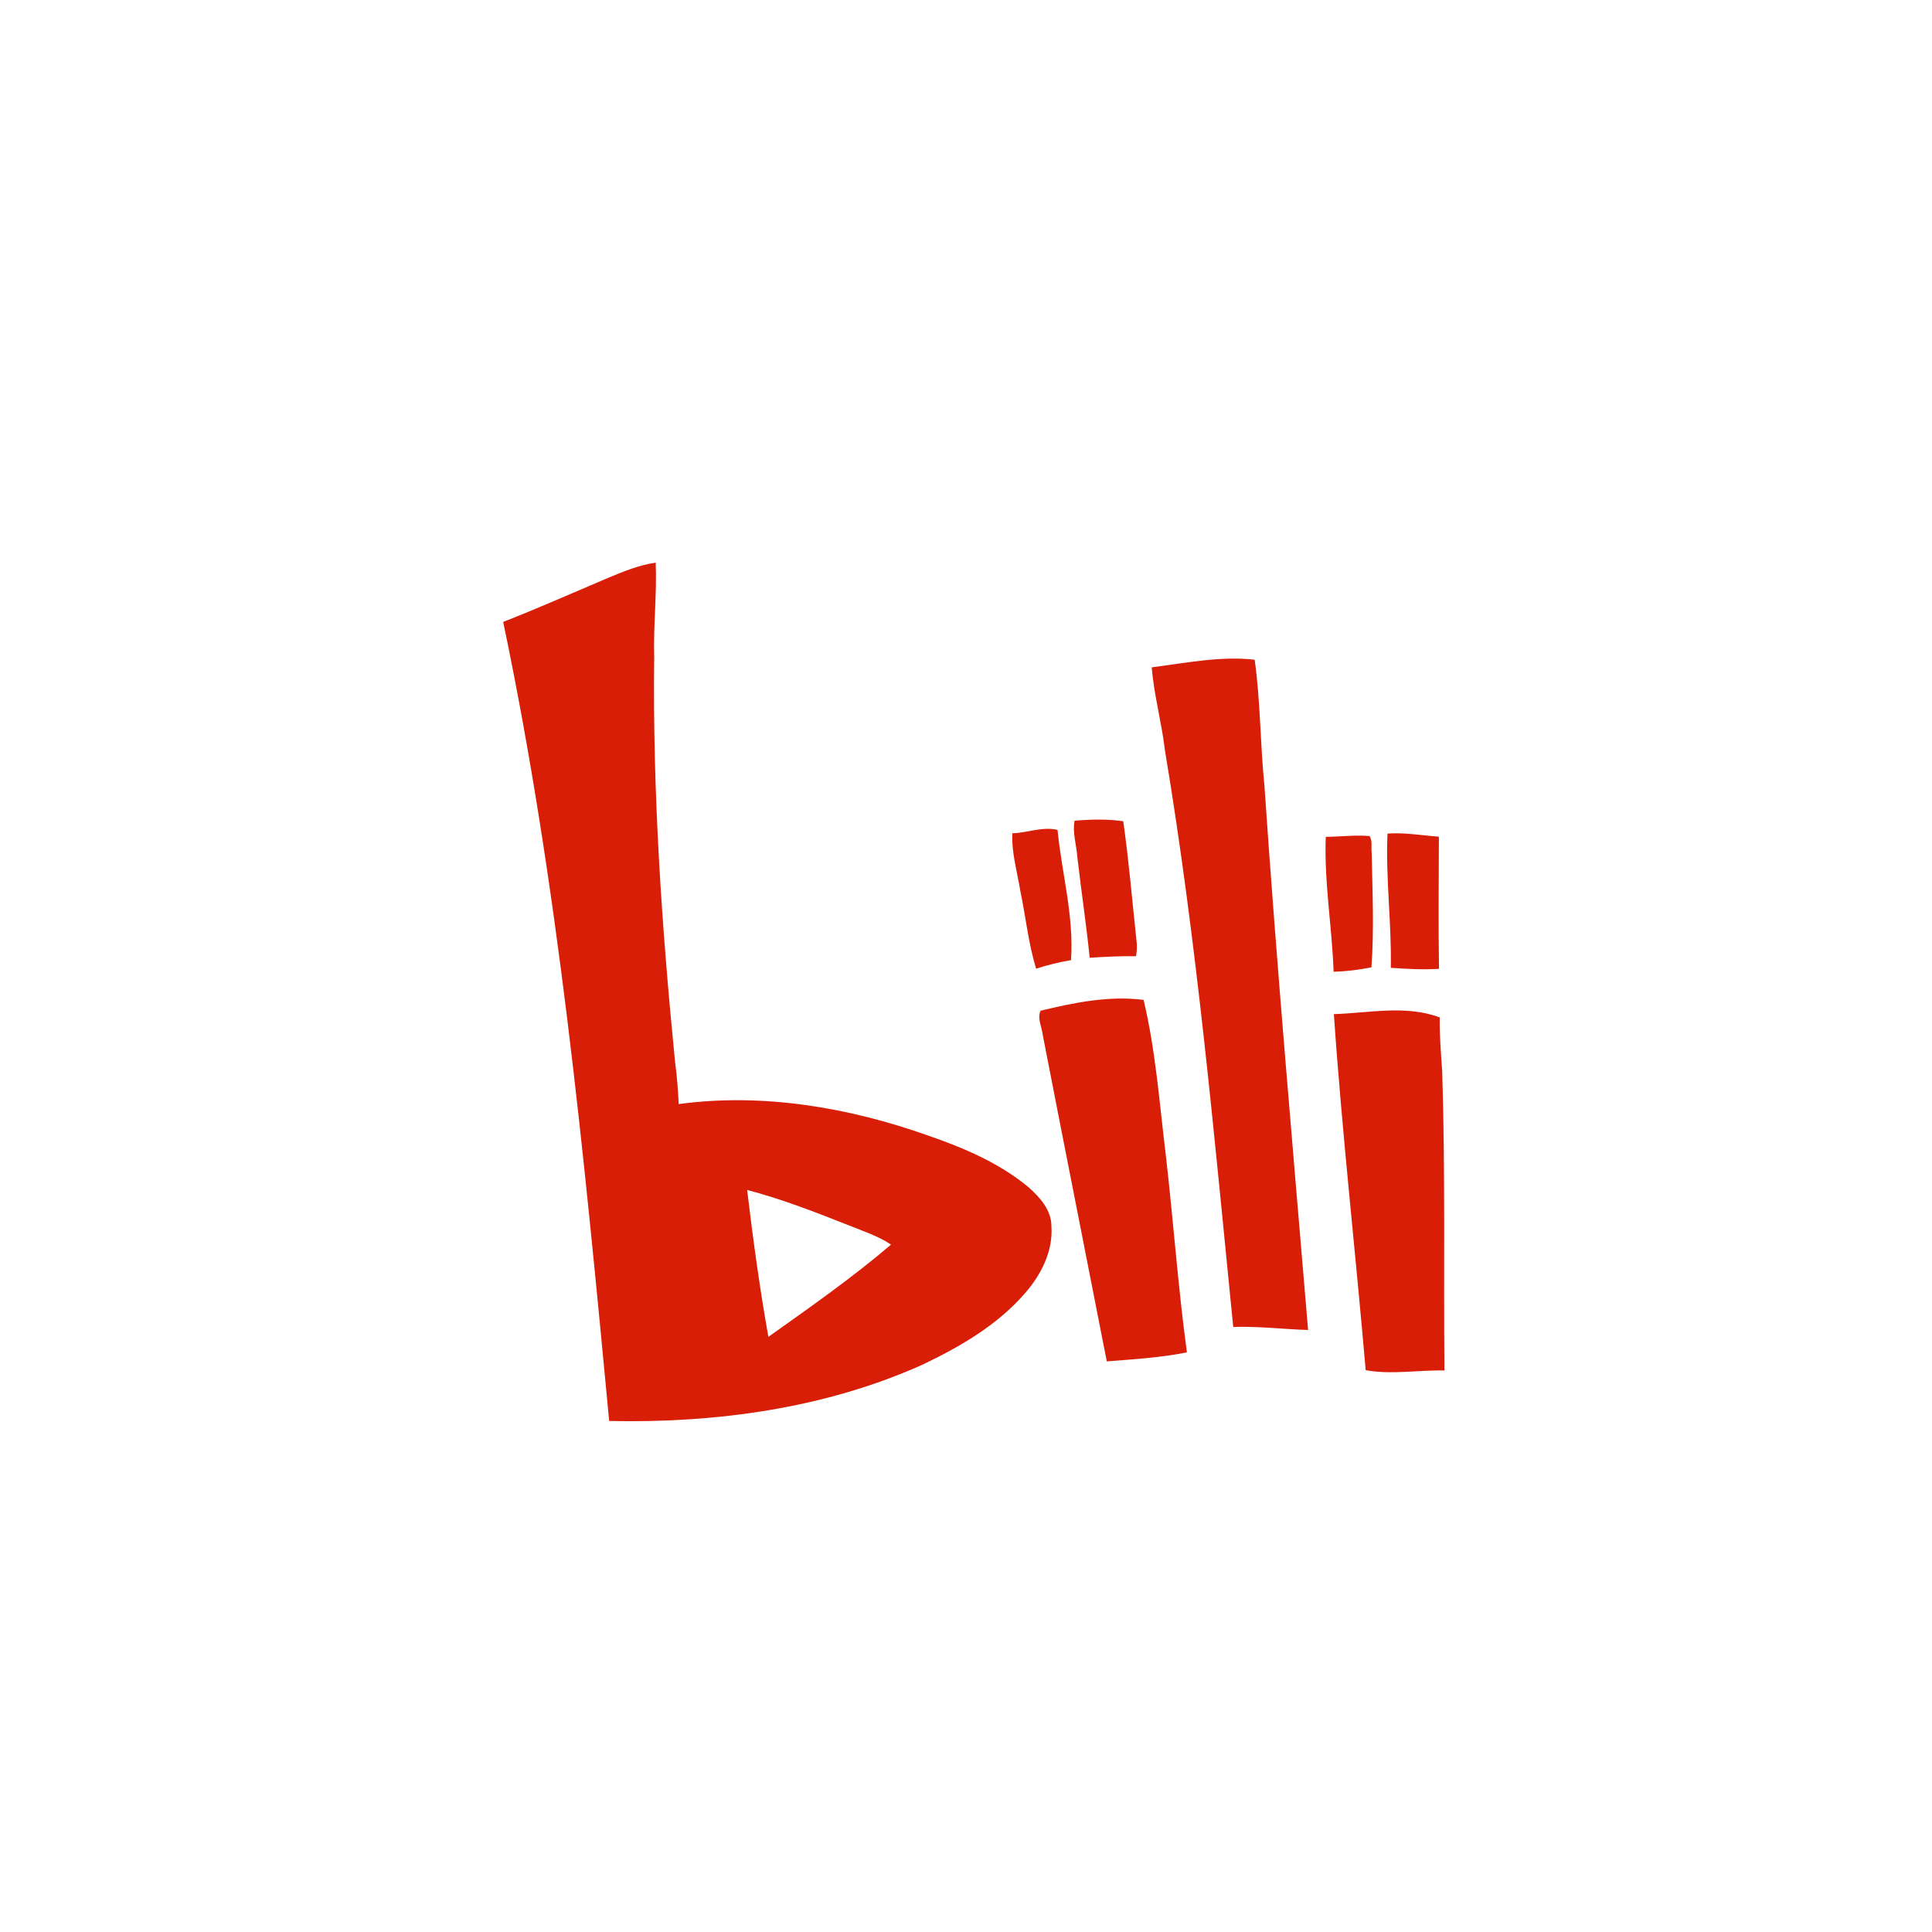 <svg t="1558706289464" class="icon" style="" viewBox="0 0 1024 1024" version="1.1" xmlns="http://www.w3.org/2000/svg" p-id="5136" xmlns:xlink="http://www.w3.org/1999/xlink" width="30" height="30">
	<path d="M322.32 306.28c8.16-3.4 16.42-6.82 25.22-8.06 0.68 16.6-1.28 33.18-0.8 49.78-0.9 71.98 4 143.86 11.12 215.44 1.02 7.2 1.48 14.46 1.86 21.74 44.64-6.02 90.1 1.76 132.3 16.72 18.78 6.5 37.48 14.44 52.94 27.2 6.1 5.38 12.38 12.26 12.32 20.92 0.9 13.14-5.48 25.64-13.92 35.3-14.64 16.98-34.44 28.46-54.44 38-51.88 23.26-109.56 31.02-166.04 29.84-13.44-141.76-26.96-283.96-56.18-423.54 18.74-7.32 37.12-15.5 55.62-23.34M396 630.7c3.12 26.04 6.64 52.06 11.26 77.86 22.08-15.7 44.36-31.28 65-48.88-6.7-4.54-14.48-7-21.92-10.04-17.84-7.04-35.76-14.06-54.34-18.94z m214.42-277c18.08-2.28 36.3-6.1 54.58-4.04 3.1 22.16 2.92 44.64 5.18 66.9 6.56 96.22 15.08 192.28 23.14 288.36-13.24-0.42-26.42-2.06-39.68-1.6-10.18-102.1-19.28-204.36-36.2-305.66-1.74-14.76-5.78-29.16-7.02-43.96zM569.54 435c8.58-0.72 17.24-0.96 25.8 0.28 2.98 20.86 4.72 41.9 6.98 62.84 0.44 2.88 0.26 5.8-0.18 8.68-8.22-0.12-16.4 0.32-24.58 0.82-1.82-17.92-4.54-35.76-6.58-53.66-0.46-6.34-2.62-12.58-1.44-18.96z m-32.98 6.66c8-0.22 15.94-3.7 23.96-1.8 2.22 22.98 8.78 45.82 7.14 69.02-6.26 1.08-12.46 2.58-18.5 4.56-4.08-13.36-5.48-27.42-8.34-41.08-1.64-10.2-4.74-20.28-4.26-30.7z m198.84 0.16c9.12-0.66 18.16 0.98 27.24 1.64-0.06 23.34-0.32 46.7 0.06 70.04-8.52 0.5-17.04 0.08-25.54-0.54 0.44-23.78-2.78-47.38-1.76-71.14z m-32.7 1.74c7.7-0.1 15.44-1.08 23.16-0.44 1.74 2.56 0.76 5.9 1.16 8.82 0.38 20.24 1.36 40.54-0.14 60.76-6.62 1.34-13.3 2.16-20.04 2.36-0.82-23.86-5.08-47.52-4.14-71.5zM551.54 535.7c17.78-4.3 36.22-8.06 54.58-5.74 6.4 26.82 8.38 54.46 11.72 81.76 4.04 34.98 6.52 70.16 11.24 105.06-13.96 2.82-28.28 3.66-42.46 4.78-11.26-57.66-22.72-115.26-33.92-172.92-0.46-4.22-3.06-8.94-1.16-12.94z m155.44 1.8c18.66-0.54 38.04-5.02 56.1 1.76-0.14 9.58 0.68 19.12 1.32 28.66 1.68 52.8 0.7 105.64 1.18 158.46-13.86-0.3-28.18 2.34-41.74-0.16-5.4-62.9-12.54-125.74-16.86-188.72z" fill="#D81E06" p-id="5137"></path>
</svg>